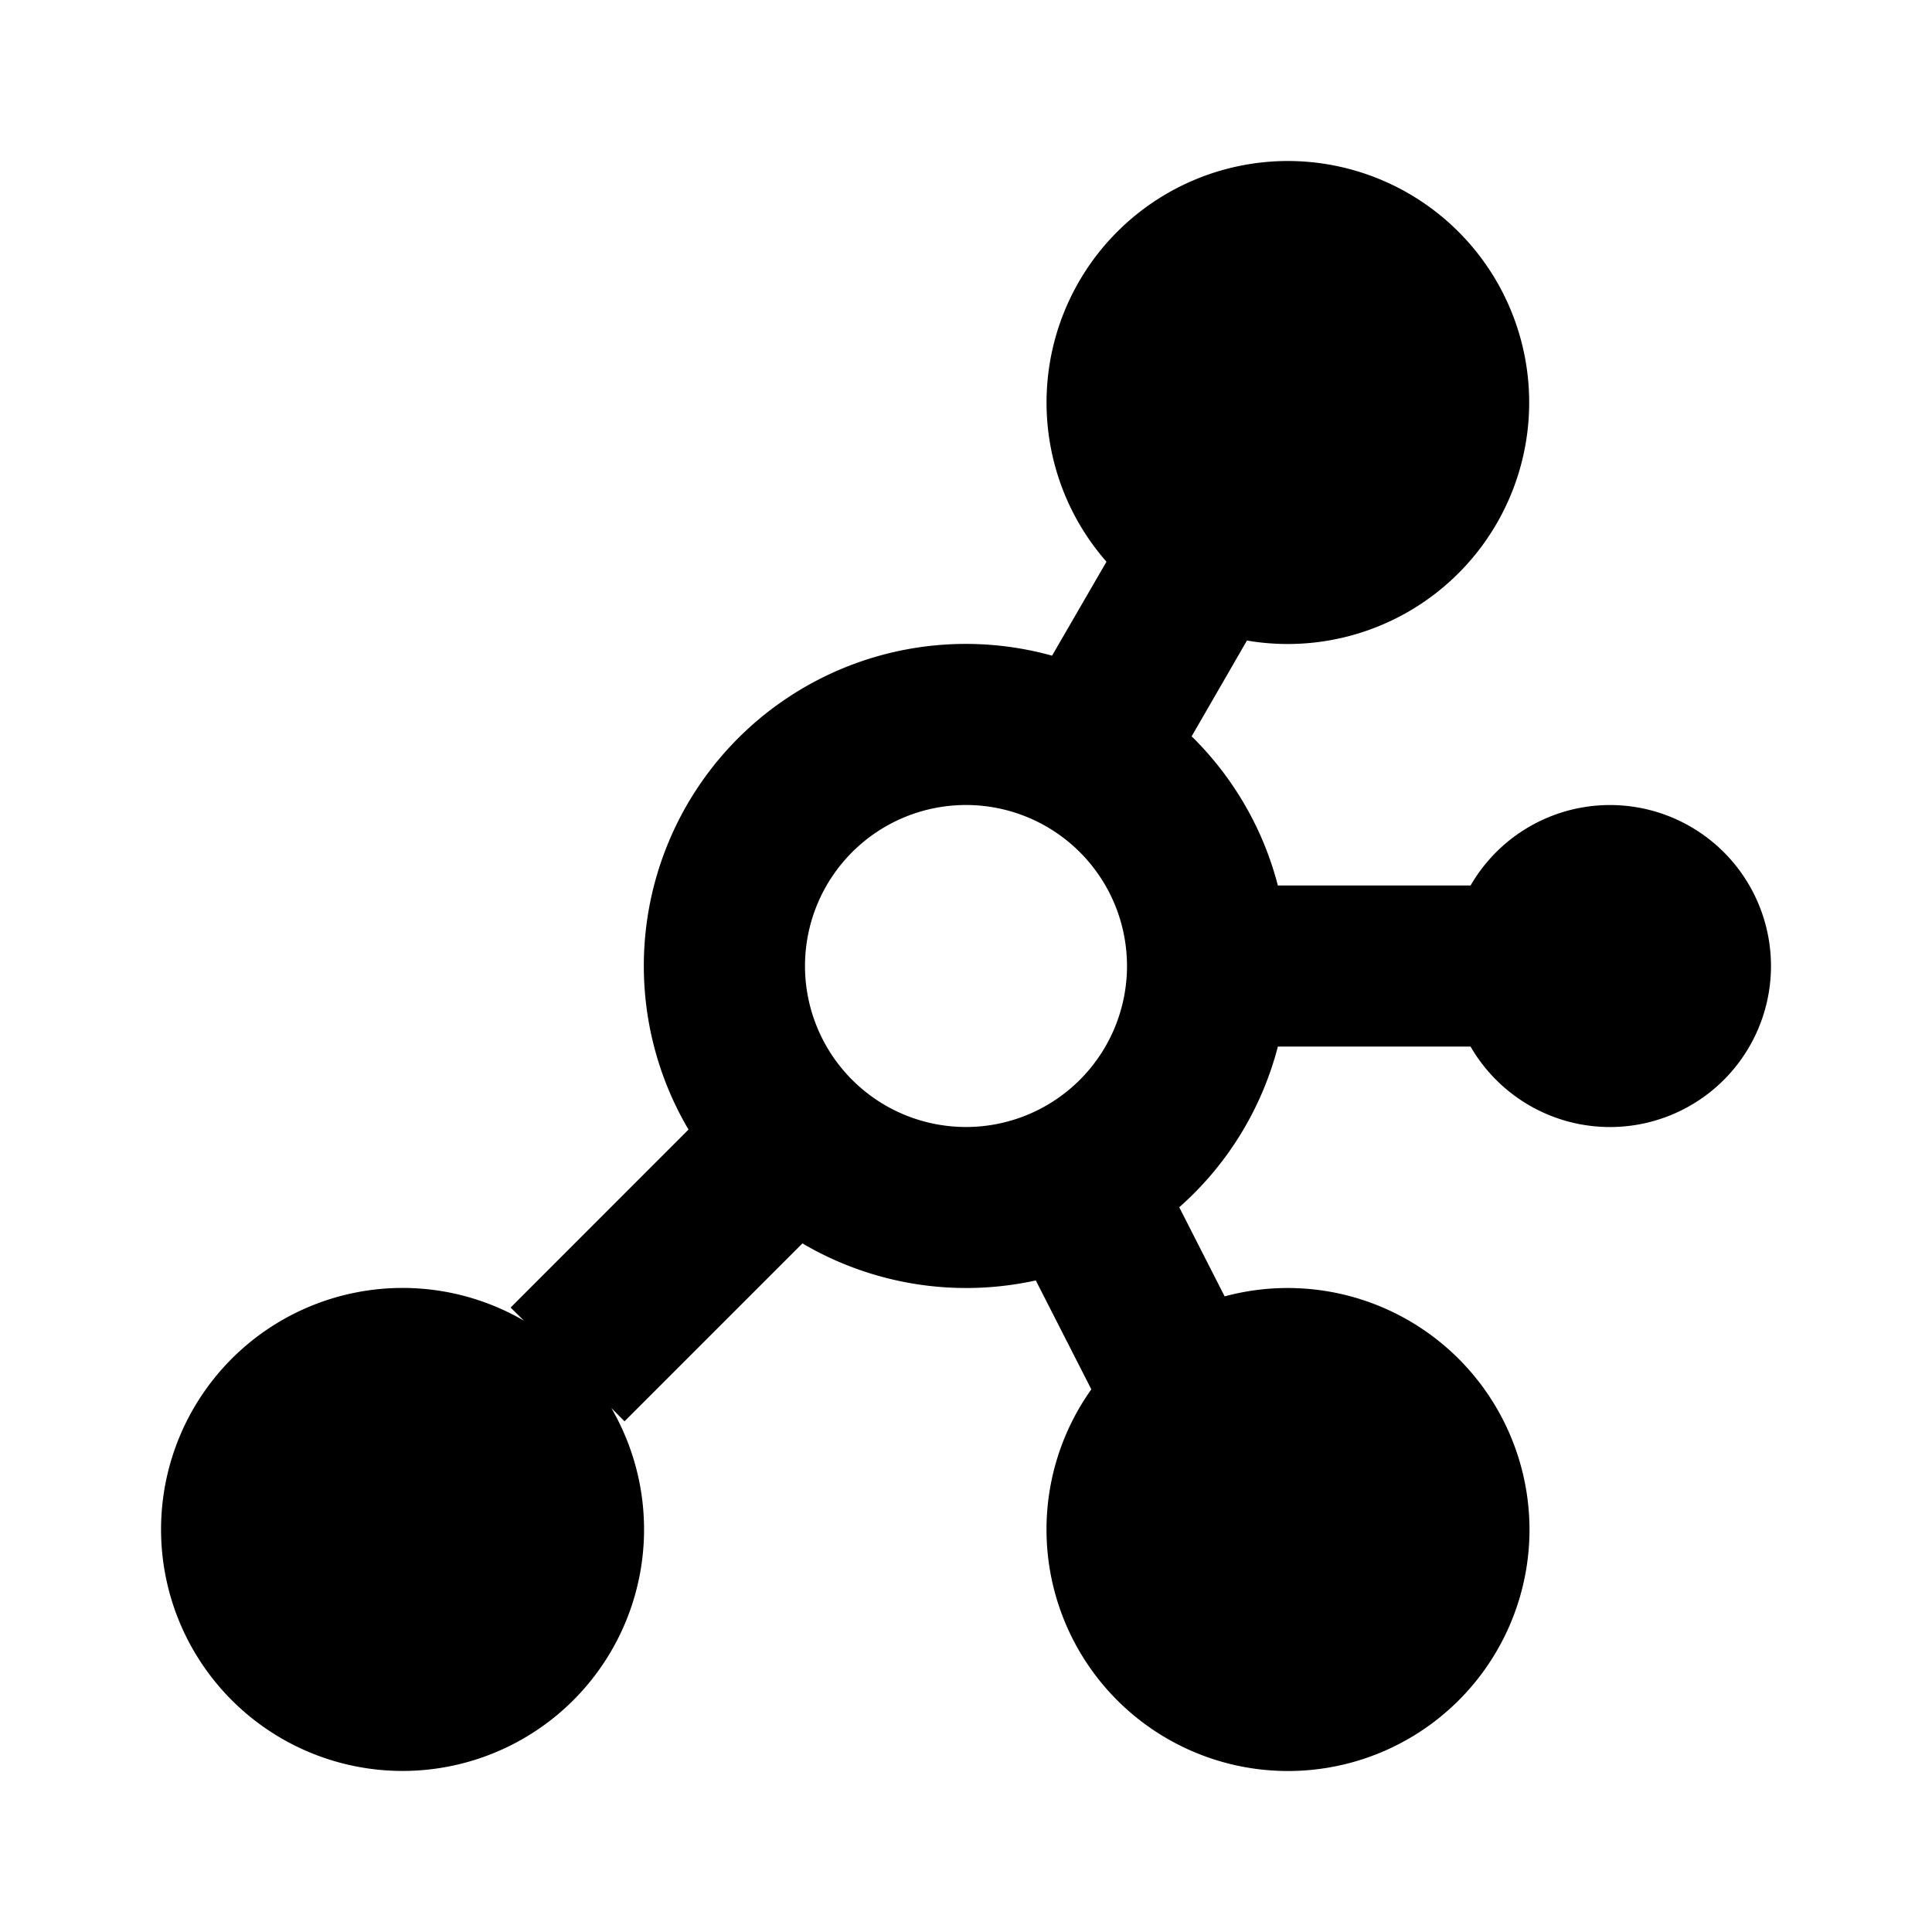 <svg xmlns="http://www.w3.org/2000/svg" viewBox="0 0 24 24"><g xmlns="http://www.w3.org/2000/svg" id="netcom">
            <path d="M16 2a3 3 0 11-.51 5.957l-.687 1.19c.51.501.887 1.139 1.071 1.853h2.394a2 2 0 110 2.001h-2.394a4 4 0 01-1.225 1.996l.564 1.107A3.004 3.004 0 0119 19a3 3 0 11-5.443-1.741l-.69-1.353a4.014 4.014 0 01-2.899-.46l-2.21 2.21-.164-.165a3 3 0 11-1.085-1.085l-.166-.163 2.21-2.211a4 4 0 014.516-5.887l.676-1.167A3 3 0 0116 2zm-4 8a2 2 0 100 4 2 2 0 000-4z"/>
        </g></svg>